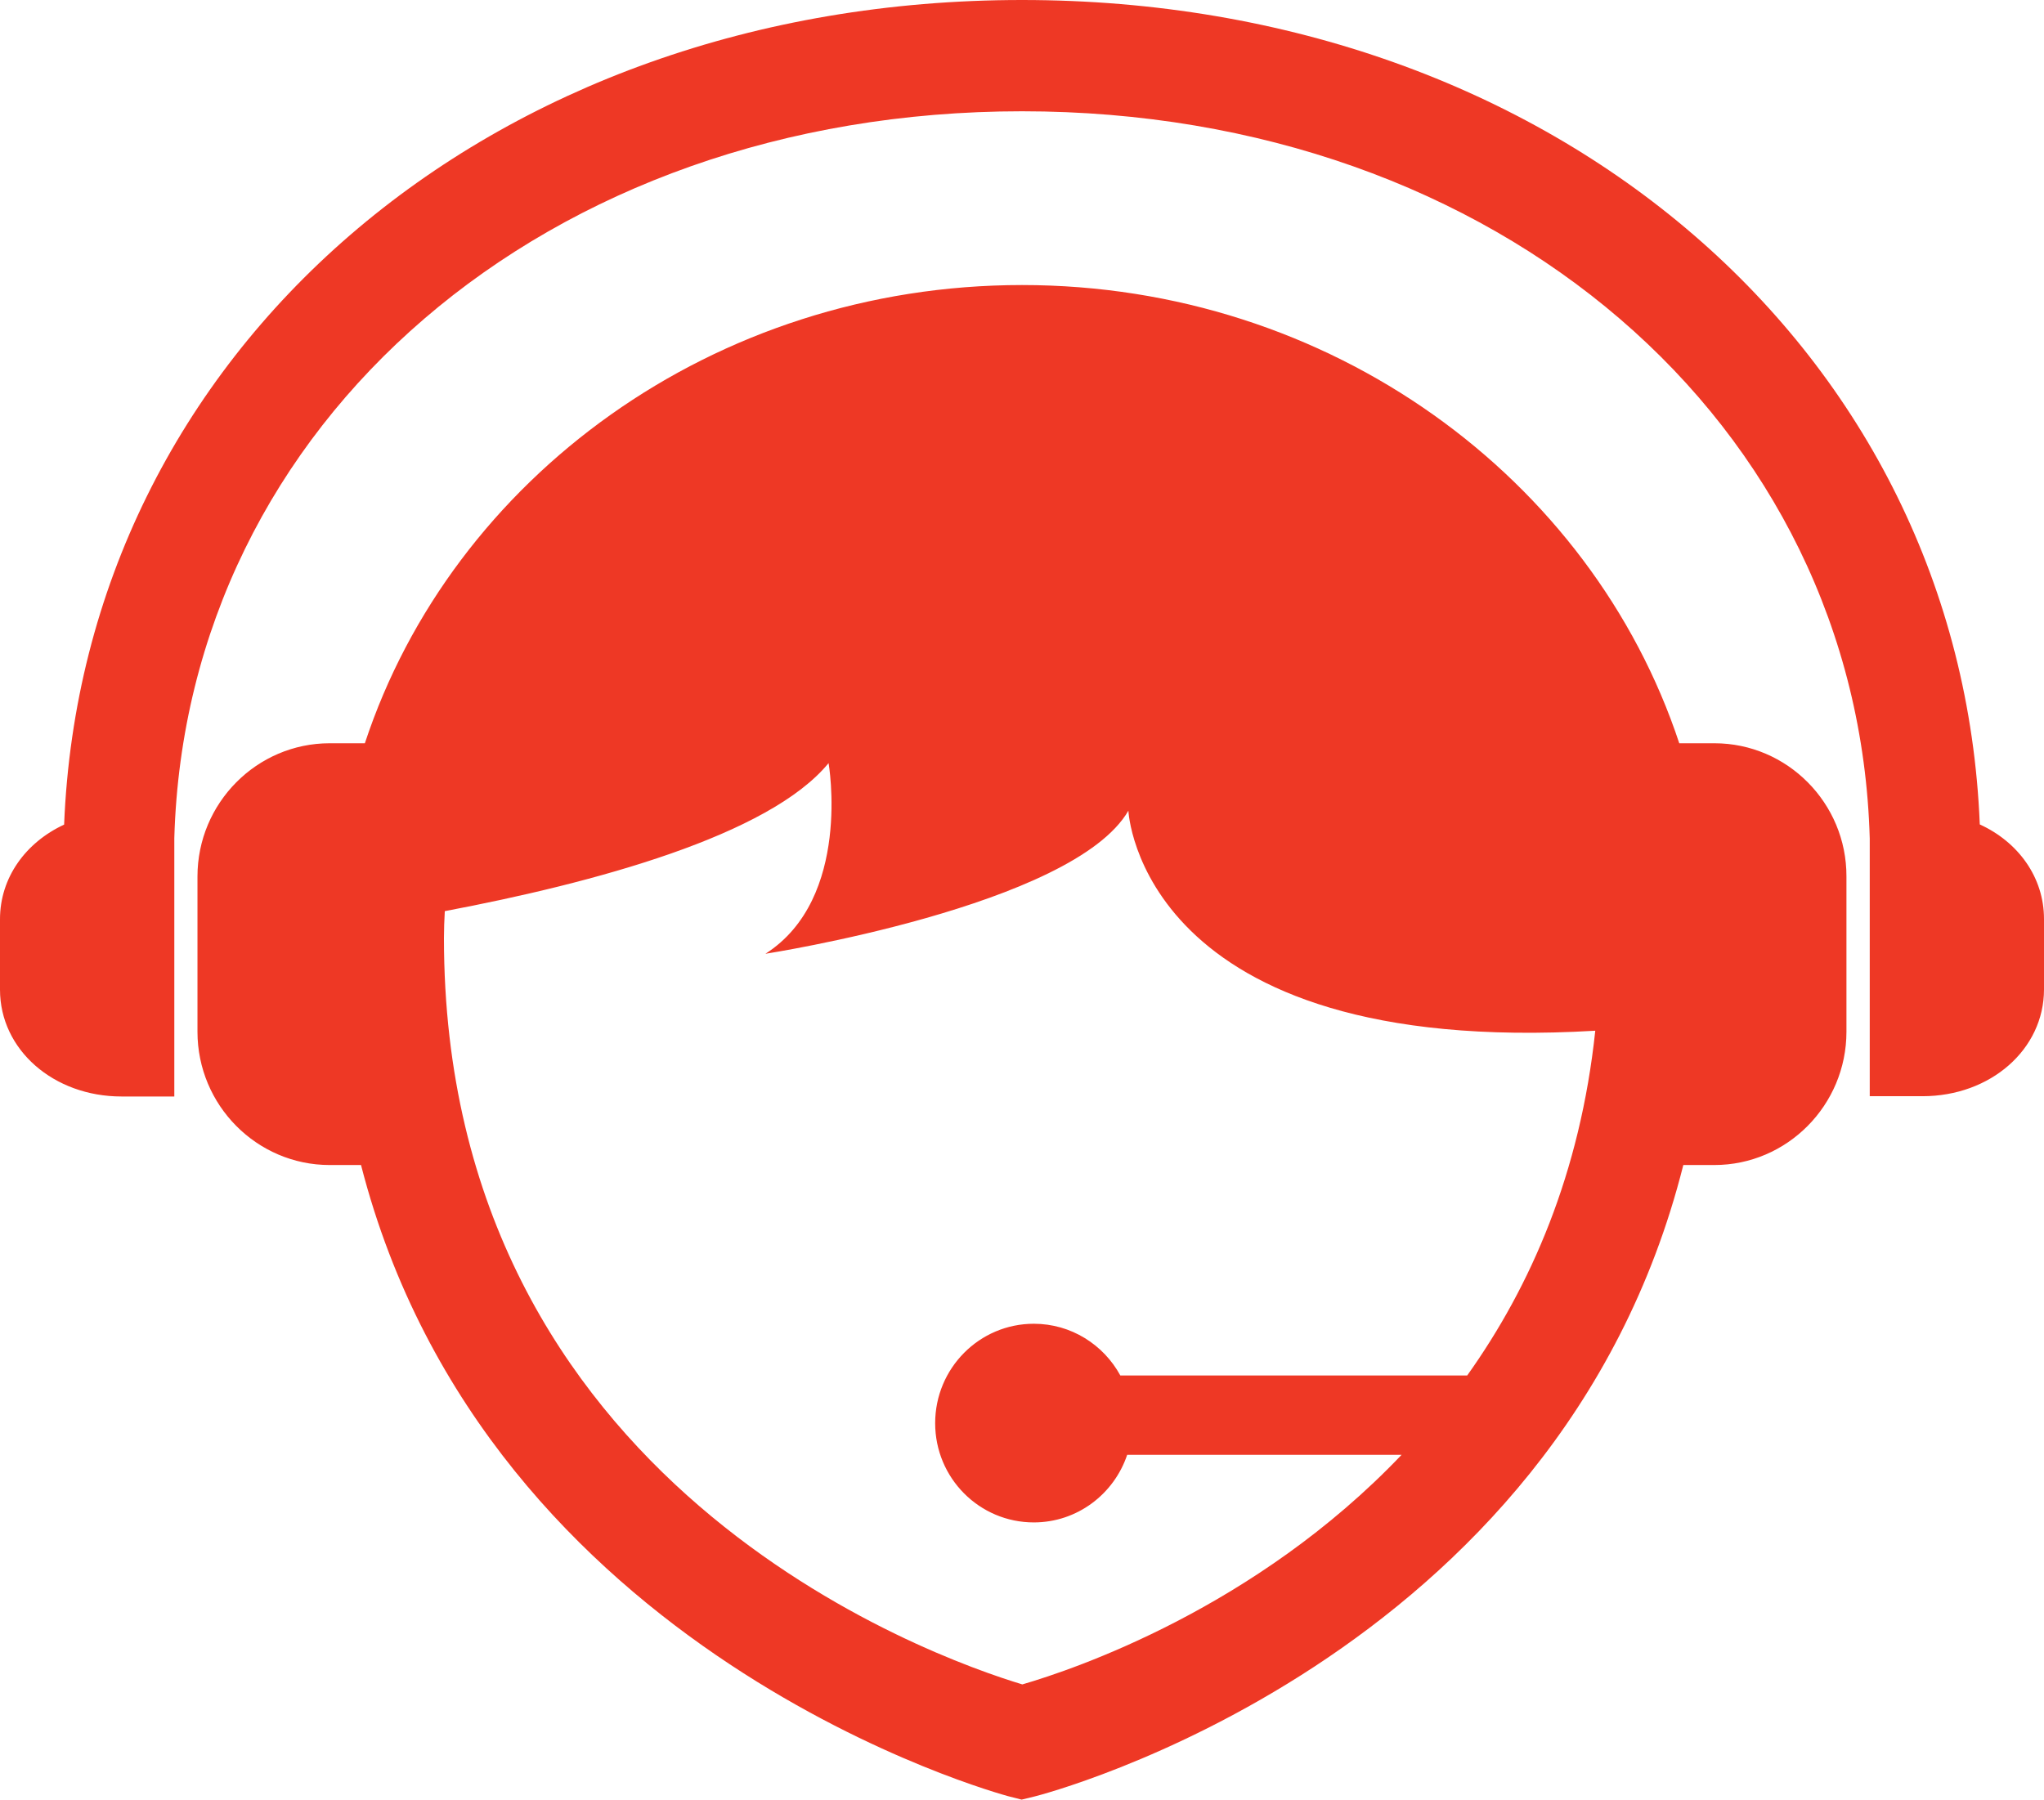 <?xml version="1.0" encoding="utf-8"?>
<!-- Generator: Adobe Illustrator 14.0.0, SVG Export Plug-In . SVG Version: 6.00 Build 43363)  -->
<!DOCTYPE svg PUBLIC "-//W3C//DTD SVG 1.1//EN" "http://www.w3.org/Graphics/SVG/1.1/DTD/svg11.dtd">
<svg version="1.1" id="Layer_1" xmlns="http://www.w3.org/2000/svg" xmlns:xlink="http://www.w3.org/1999/xlink" x="0px" y="0px"
	 width="101.944px" height="89.773px" viewBox="0 0 101.944 89.773" enable-background="new 0 0 101.944 89.773"
	 xml:space="preserve">
<path fill="#EE3825" d="M85.503,37.077h-1.75c-4.38-13.233-17.414-22.858-32.78-22.858c-15.365,0-28.407,9.625-32.776,22.858h-1.754
	c-3.636,0-6.594,2.987-6.594,6.645v7.747c0,3.666,2.962,6.648,6.594,6.648h1.563c6.29,24.512,31.989,31.404,32.282,31.487
	l0.666,0.169l0.662-0.161c0.295-0.071,26.096-6.693,32.339-31.495h1.544c3.635,0,6.592-2.989,6.592-6.648v-7.747
	C92.101,40.064,89.14,37.077,85.503,37.077z M73.177,68.614H55.876c-0.835-1.533-2.453-2.579-4.315-2.579
	c-2.716,0-4.92,2.221-4.92,4.96c0,2.738,2.204,4.95,4.92,4.95c2.164,0,3.999-1.413,4.657-3.372h13.686
	C62.62,80.226,53.56,83.277,50.989,84.026c-4.494-1.357-28.847-9.945-28.847-37.229c0-0.454,0.018-0.898,0.042-1.345
	c7.458-1.412,16.184-3.771,19.141-7.385c0,0,1.18,6.748-3.15,9.512c0,0,15.352-2.378,18.103-7.138c0,0,0.552,12.325,23.286,10.976
	C78.812,58.521,76.357,64.151,73.177,68.614z M101.944,45.843v3.515c0,2.986-2.664,5.326-6.059,5.326h-2.632v-3.566v-7.04v-2.245
	C92.681,21.08,74.7,5.551,50.973,5.551c-23.72,0-41.689,15.512-42.279,36.259v2.276v7.041v3.571H6.063
	C2.665,54.698,0,52.358,0,49.369v-3.515c0-2.075,1.281-3.828,3.198-4.719C4.147,17.562,24.358,0,50.971,0
	c26.608,0,46.825,17.562,47.77,41.126C100.661,42.004,101.944,43.766,101.944,45.843z"/>
</svg>
